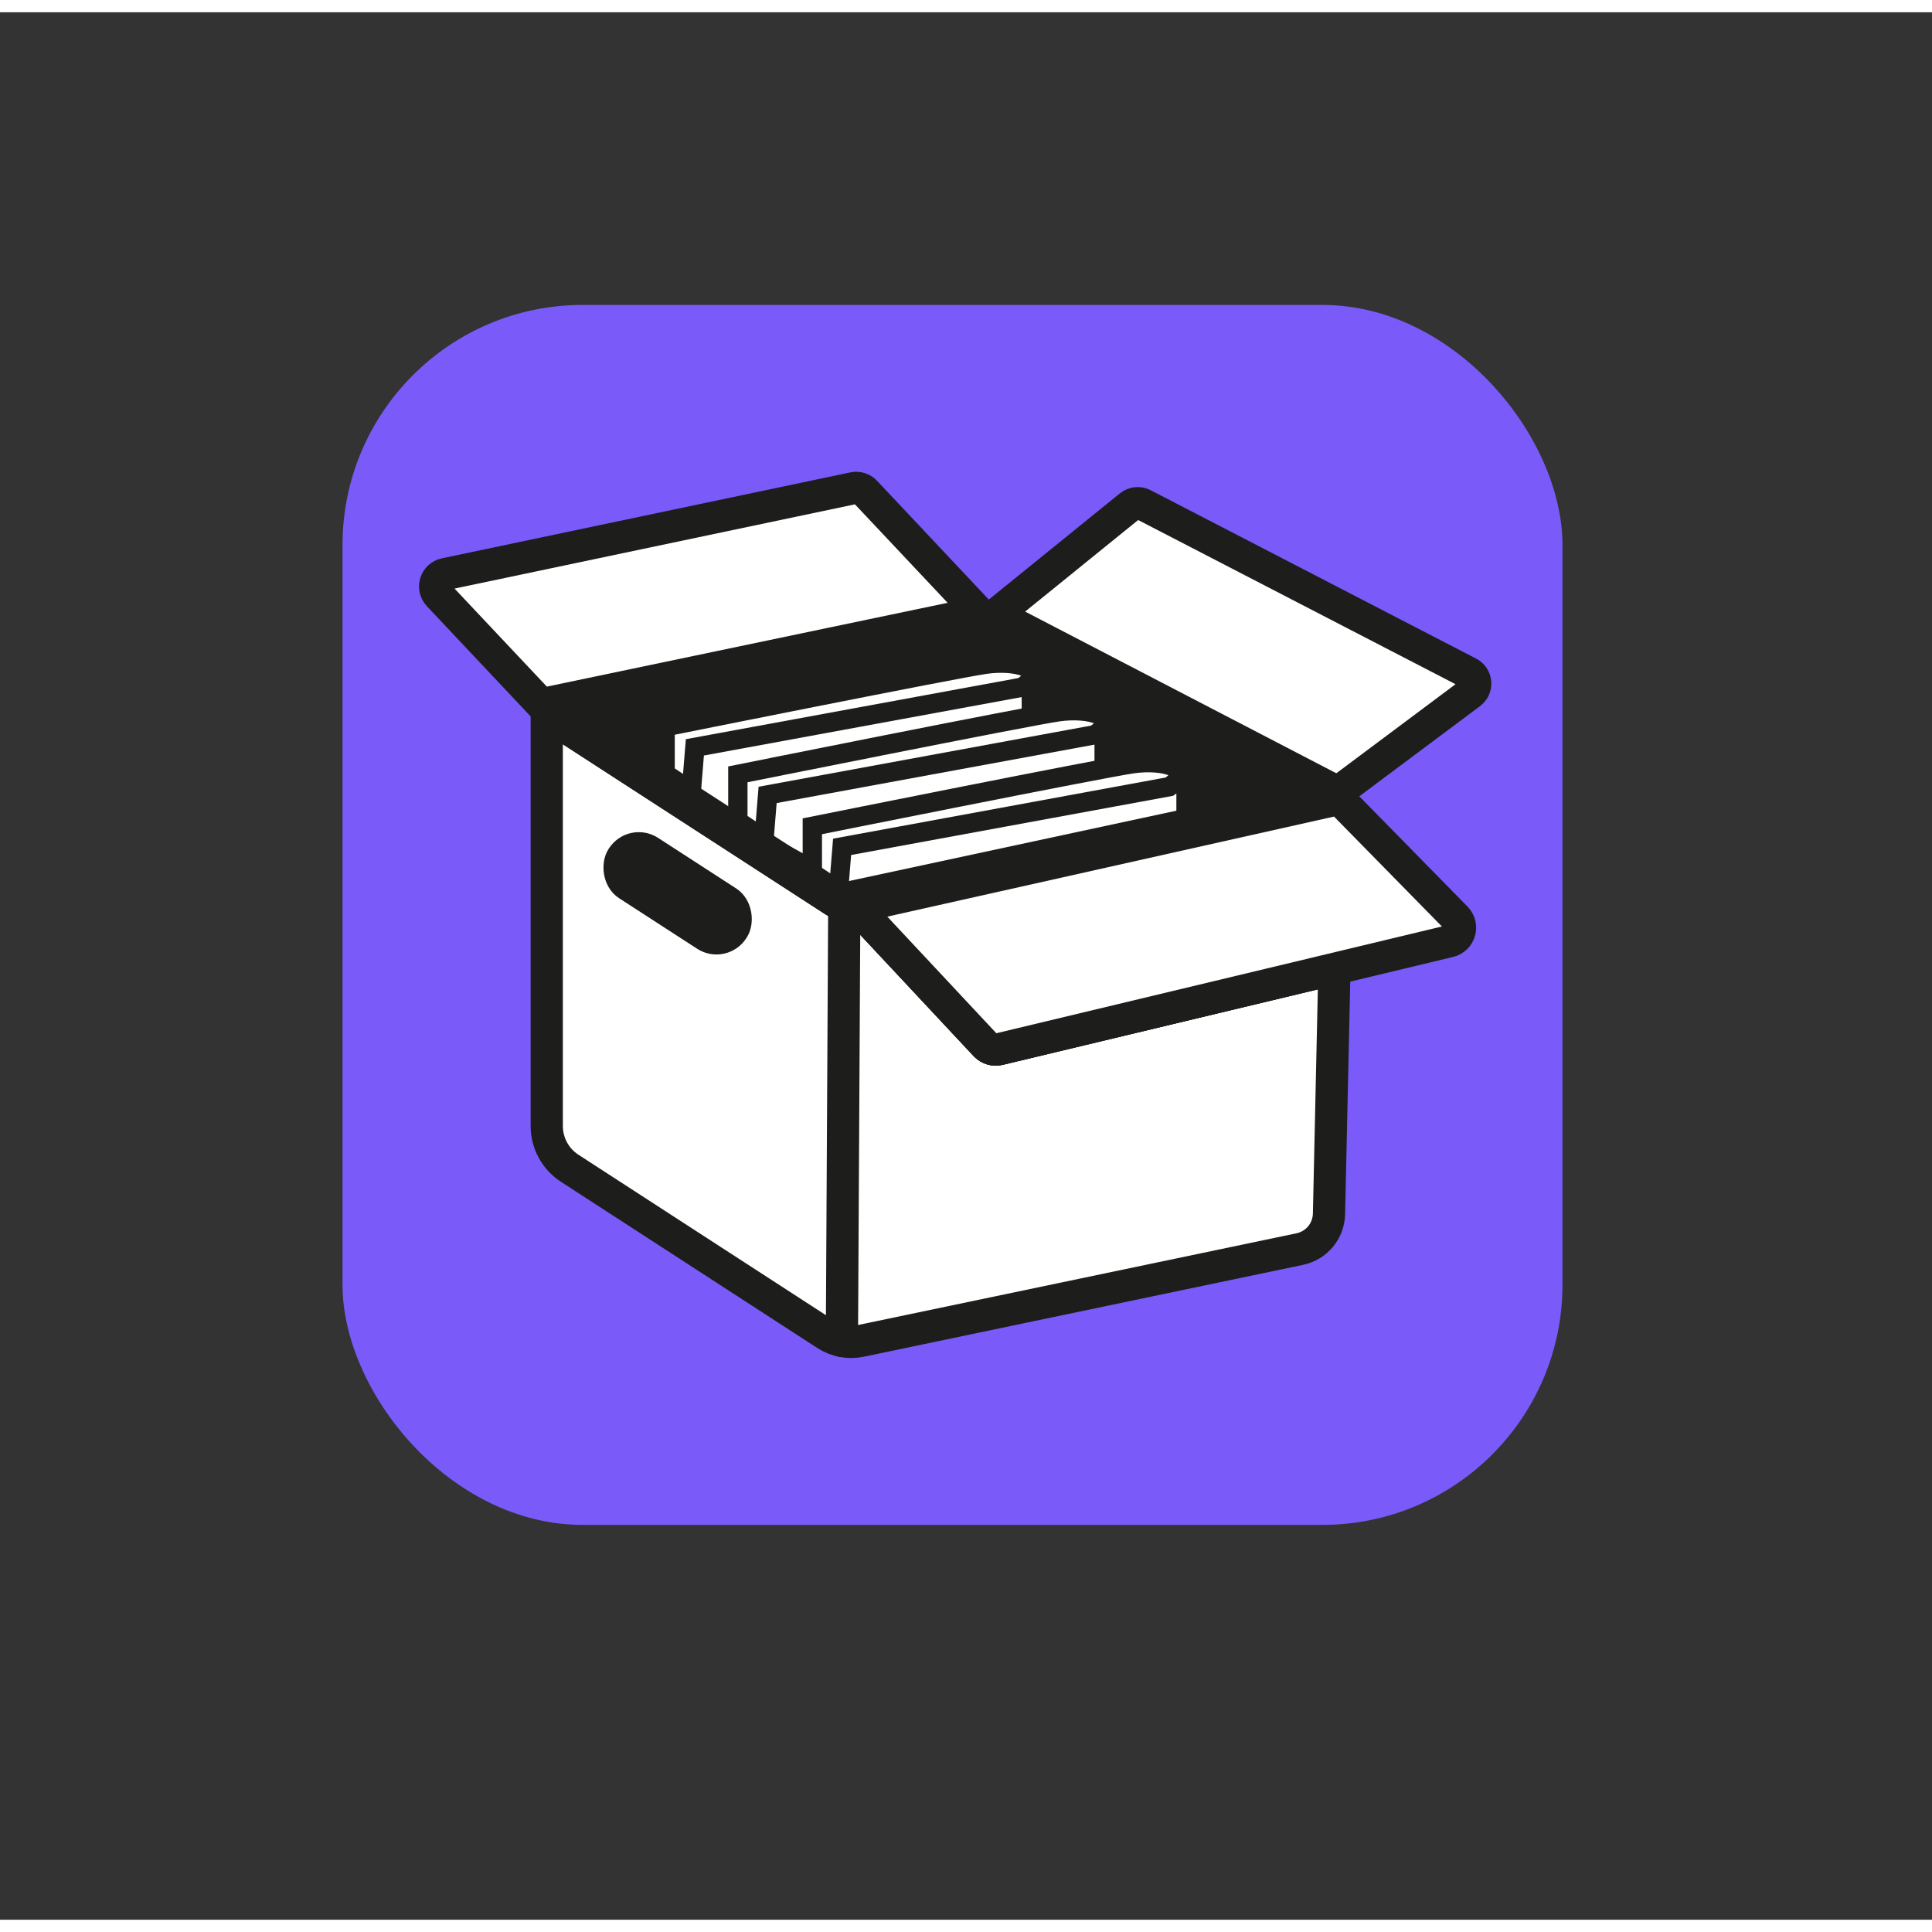 <svg id="_Слой_2" data-name="Слой 2" width="48" height="48" xmlns="http://www.w3.org/2000/svg" viewBox="0 0 299.86 296.05">
  <rect x="0" y="0" width="299.86" height="296.05" fill="#333333" stroke="none"/>
  <defs>
    <style>
      .cls-1, .cls-2, .cls-3 {
        fill: #fff;
      }

      .cls-1, .cls-4, .cls-3, .cls-5, .cls-6, .cls-7 {
        stroke: #1d1d1b;
      }

      .cls-1, .cls-5, .cls-7 {
        stroke-width: 5px;
      }

      .cls-1, .cls-7 {
        stroke-linecap: round;
        stroke-linejoin: round;
      }

      .cls-4, .cls-3, .cls-5, .cls-6 {
        stroke-miterlimit: 10;
      }

      .cls-4, .cls-3, .cls-6 {
        stroke-width: 3px;
      }

      .cls-4, .cls-8 {
        fill: #1d1d1b;
      }

      .cls-5, .cls-6, .cls-7 {
        fill: none;
      }

      .cls-9 {
        fill: #7a5af8;
      }
    </style>
  </defs>
  <rect class="cls-9" x="53.16" y="45.42" width="189.35" height="189.35" rx="37.27" ry="37.27"/>
  <g>
    <rect class="cls-4" x="94.1" y="132.41" width="22.47" height="8.15" rx="4.01" ry="4.01" transform="translate(91.12 -35.34) rotate(32.93)"/>
    <g>
      <g>
        <path class="cls-8" d="M203.28,122.03s-.02,.03-.03,.04c-.25,.45-.68,.81-1.28,.94l-70.93,15.24c-.13,.03-.24,.04-.37,.04-.39,.01-.77-.1-1.1-.31l-42.01-27.21c-.46-.3-.73-.72-.85-1.17v-.02c-.03-.15-.05-.31-.05-.46,.01-.85,.57-1.69,1.56-1.9l64.1-13.41c.44-.09,.9-.03,1.3,.18l48.84,25.38c1.06,.55,1.29,1.78,.82,2.66Z"/>
        <polygon class="cls-2" points="107.76 121.97 108.13 115.06 159.33 105.48 159.33 110.16 114.3 119.56 112.95 124.83 107.76 121.97"/>
        <polygon class="cls-2" points="119.8 127.89 120.17 120.98 171.37 111.4 171.37 116.08 126.34 125.48 124.99 130.75 119.8 127.89"/>
        <polygon class="cls-2" points="182.58 126.11 182.58 119.99 131.39 129.57 131.02 136.48 182.58 126.11"/>
        <path class="cls-1" d="M84.01,107.39l-15.94-16.93c-1.05-1.11-.47-2.95,1.02-3.26l63.4-13.34c.66-.14,1.34,.08,1.8,.56l17.59,18.69"/>
        <path class="cls-1" d="M207.7,121.07h0s-.84,.19-.84,.19l-3.6,.81c-.25,.45-.68,.81-1.28,.94l-70.93,15.24c-.13,.03-.24,.04-.37,.04-.39,.01-.77-.1-1.1-.31l-42.01-27.21c-.46-.3-.73-.72-.85-1.17l-1.86-1.2v64.46c0,2.65,1.34,5.11,3.55,6.55l39.81,25.81c1.58,1.02,3.5,1.38,5.34,1l68.17-14.26c2.6-.54,4.48-2.8,4.54-5.46l.84-38.03-52.07,12.47c-.73,.17-1.49-.05-2.02-.57l-20.09-21.49,74.77-16.75,.02-1.06Zm-92.72,21.93l-.07,.1c-1.2,1.85-3.69,2.39-5.55,1.19l-12.12-7.85c-1.85-1.2-2.38-3.7-1.18-5.56l.06-.1c1.2-1.85,3.7-2.39,5.55-1.18l12.12,7.85c1.86,1.2,2.39,3.69,1.19,5.55Z"/>
        <path class="cls-1" d="M114.98,143l-.07,.1c-1.2,1.85-3.69,2.39-5.55,1.19l-12.12-7.85c-1.85-1.2-2.38-3.7-1.18-5.56l.06-.1c1.2-1.85,3.7-2.39,5.55-1.18l12.12,7.85c1.86,1.2,2.39,3.69,1.19,5.55Z"/>
        <path class="cls-1" d="M130.67,137.63v.66c-.39,.01-.77-.1-1.1-.31l-42.01-27.21c-.46-.3-.73-.72-.85-1.17l-1.86-1.2,1.86,1.18,43.96,28.05Z"/>
        <path class="cls-1" d="M154.58,93.47l20.81-16.86c.58-.47,1.39-.55,2.05-.21l50.51,26.13c1.23,.63,1.37,2.33,.26,3.16l-19.65,14.68"/>
        <path class="cls-5" d="M152.47,93.08l-68.47,14.32m0,0l2.66,1.72,44.01,28.51m22.75-44.75l1.16,.6,53.1,27.59m-77.01,16.56l72.61-15.6,3.57-.77"/>
        <path class="cls-1" d="M203.25,122.07c-.25,.45-.68,.81-1.28,.94l-70.93,15.24,72.21-16.18Z"/>
        <path class="cls-1" d="M207.68,122.13l-.59,26.34-52.07,12.47c-.73,.17-1.49-.05-2.02-.57l-20.09-21.49,74.77-16.75Z"/>
        <polygon class="cls-1" points="207.69 121.08 206.85 121.26 207.68 121.07 207.69 121.08"/>
        <path class="cls-3" d="M103.23,118.15v-7.25s44.97-9.03,49.74-9.71c4.78-.68,9.93,.72,5.67,3.56-3.85,.71-50.79,9.34-50.79,9.34l-.55,6.78-4.07-2.71Z"/>
        <path class="cls-3" d="M114.52,125.53v-7.25s44.97-9.03,49.74-9.71,9.93,.72,5.67,3.56c-3.85,.71-50.79,9.34-50.79,9.34l-.55,6.78-4.07-2.71Z"/>
        <path class="cls-3" d="M126.08,133.59v-7.25s44.97-9.03,49.74-9.71c4.78-.68,9.93,.72,5.67,3.56l-50.79,9.34-.55,6.78-4.07-2.71Z"/>
        <line class="cls-6" x1="160.07" y1="101.85" x2="160.07" y2="109.39"/>
        <line class="cls-6" x1="171.37" y1="109.22" x2="171.37" y2="116.77"/>
        <path class="cls-4" d="M114.98,143l-.07,.1c-1.2,1.85-3.69,2.39-5.55,1.19l-12.12-7.85c-1.85-1.2-2.38-3.7-1.18-5.56l.06-.1c1.2-1.85,3.7-2.39,5.55-1.18l12.12,7.85c1.86,1.2,2.39,3.69,1.19,5.55Z"/>
        <polyline class="cls-7" points="130.67 206.22 131.04 138.25 130.67 138.01 86.71 109.6"/>
      </g>
      <path class="cls-1" d="M224.94,144.19l-17.85,4.28-52.07,12.47c-.73,.17-1.49-.05-2.02-.57l-20.09-21.49,74.77-16.75,.18-.04,18.11,18.45c1.2,1.21,.62,3.26-1.03,3.65Z"/>
    </g>
    <rect class="cls-2" x="91.34" y="128.76" width="29.22" height="16.36" transform="translate(91.47 -35.59) rotate(32.93)"/>
    <rect class="cls-4" x="93.93" y="132.67" width="22.47" height="8.15" rx="4.01" ry="4.01" transform="translate(91.24 -35.2) rotate(32.93)"/>
  </g>
</svg>
